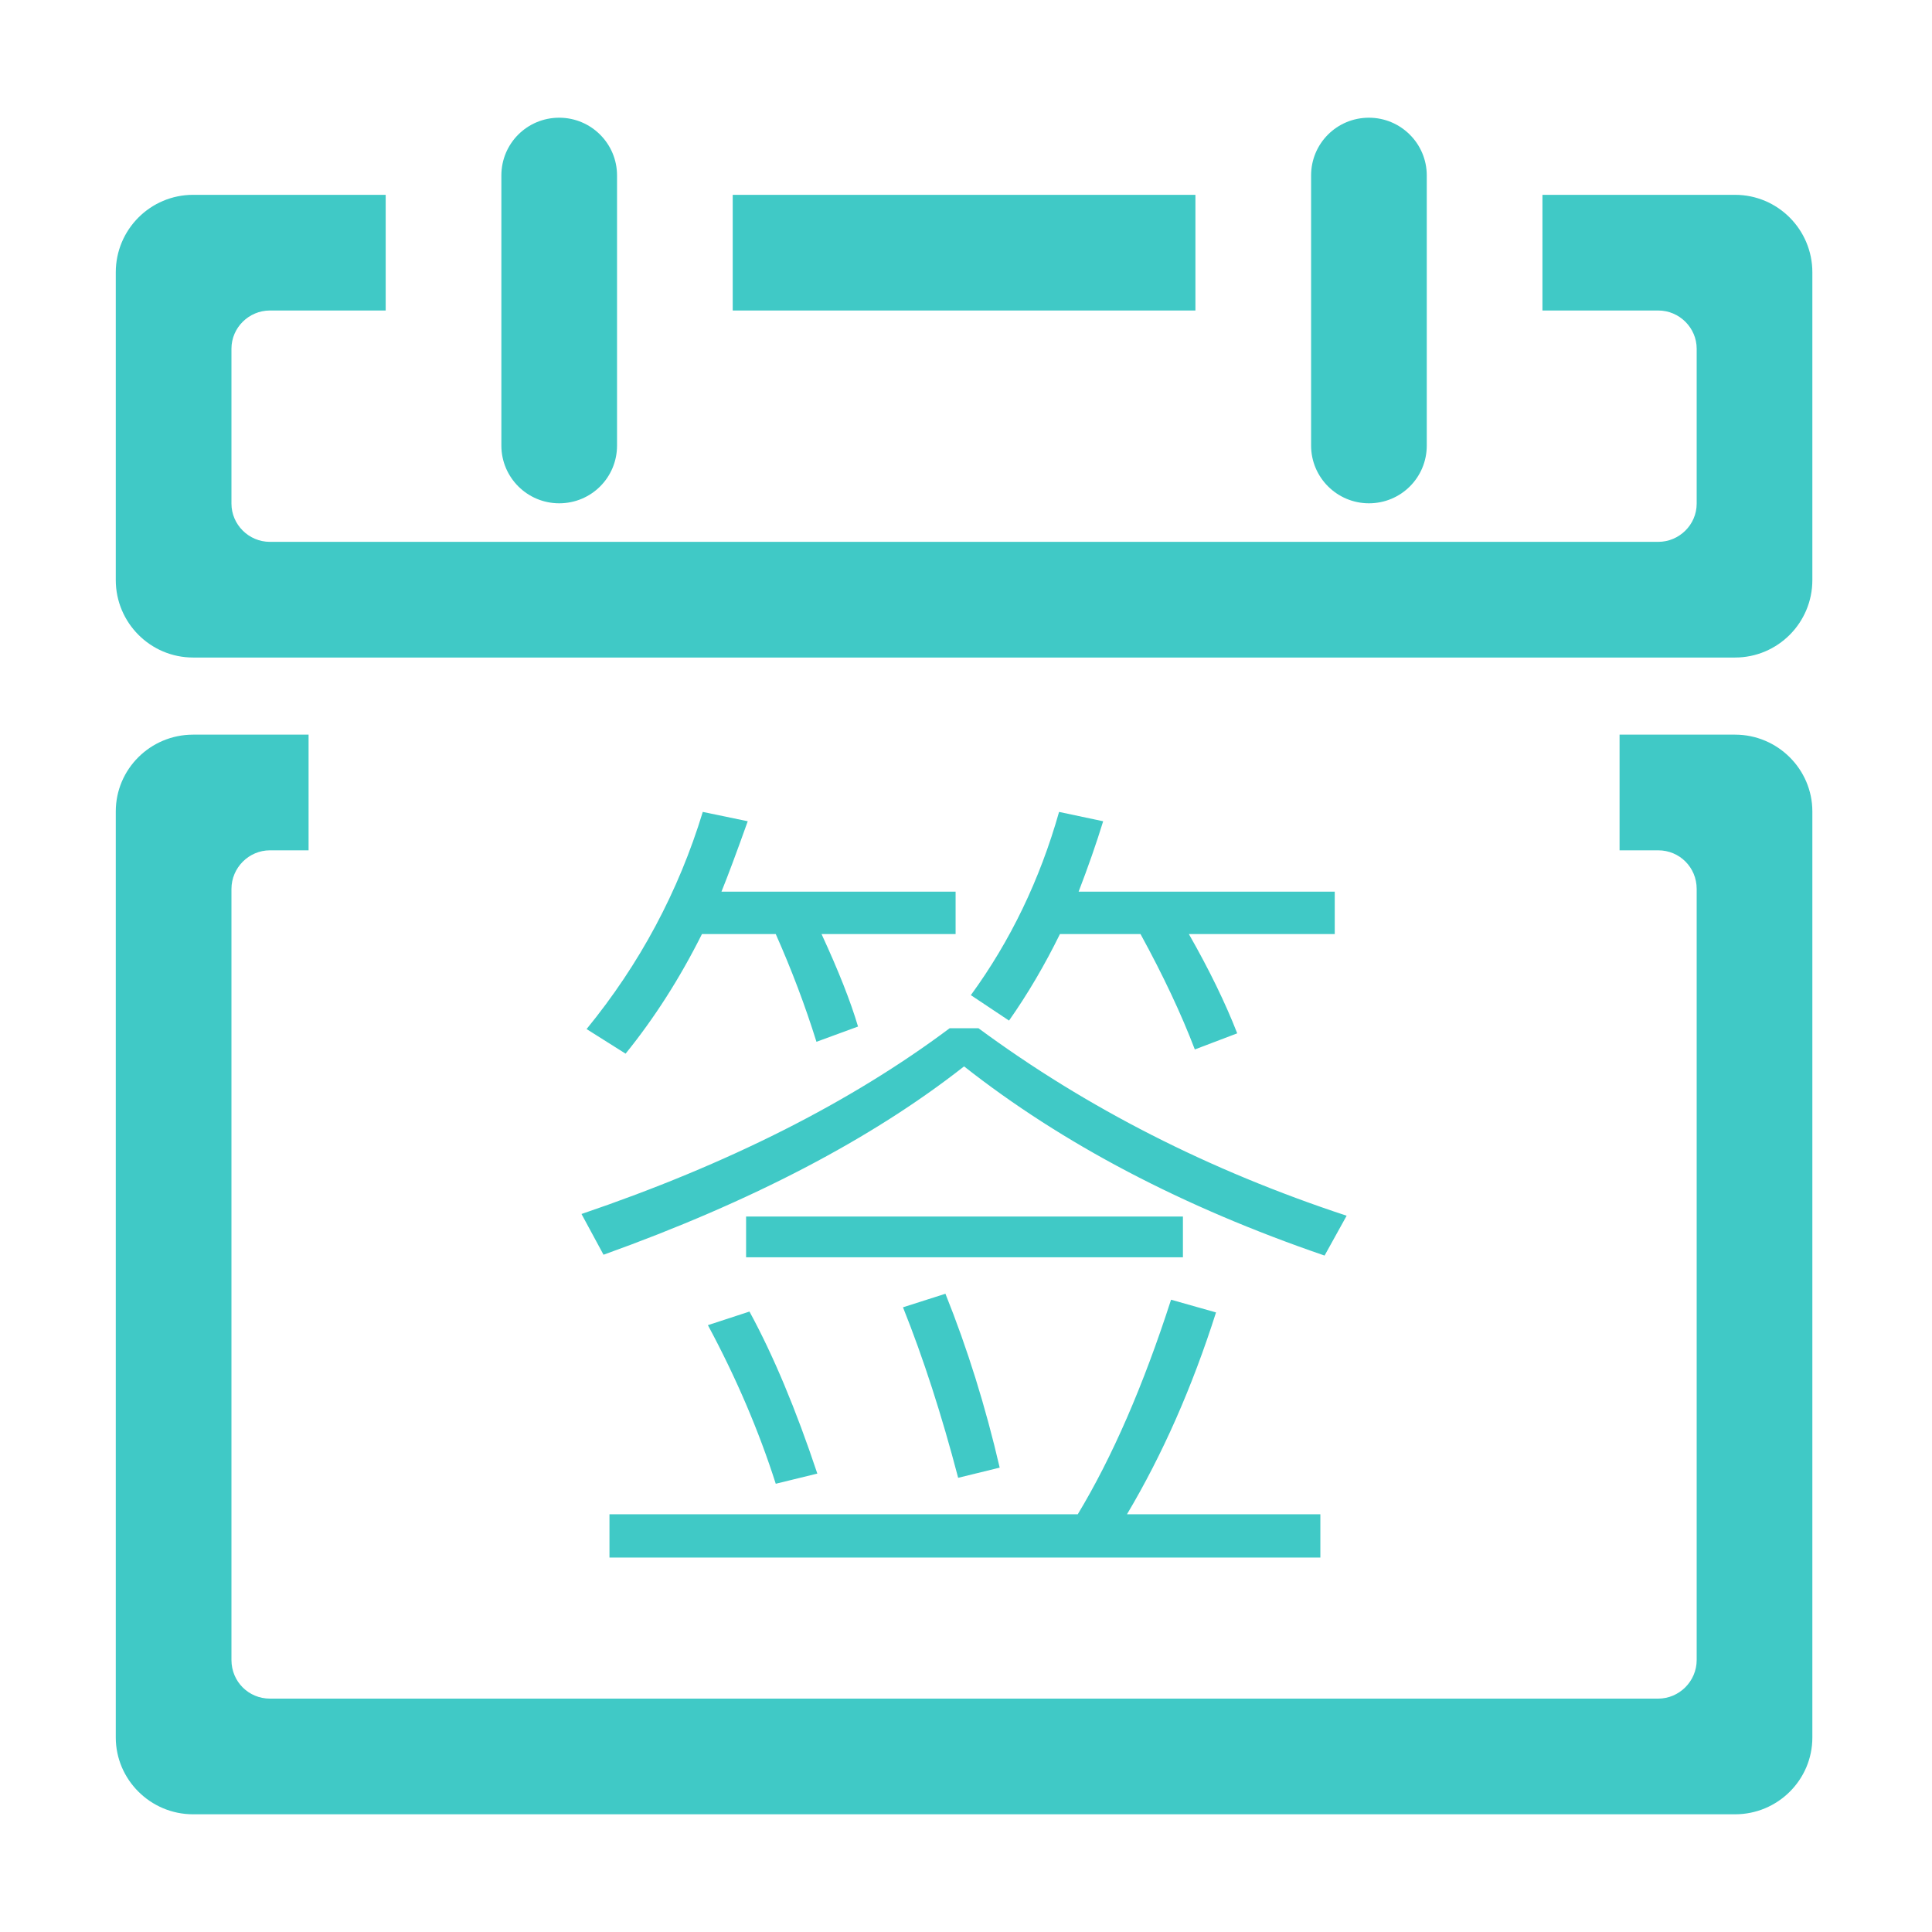 <?xml version="1.0" standalone="no"?><!DOCTYPE svg PUBLIC "-//W3C//DTD SVG 1.1//EN" "http://www.w3.org/Graphics/SVG/1.1/DTD/svg11.dtd"><svg t="1611749925306" class="icon" viewBox="0 0 1024 1024" version="1.1" xmlns="http://www.w3.org/2000/svg" p-id="7204" xmlns:xlink="http://www.w3.org/1999/xlink" width="200" height="200"><defs><style type="text/css"></style></defs><path d="M817.528 103.263l102.085 0c22.631 0 40.973 18.432 40.973 41.053l0 163.135c0 22.672-18.361 41.053-40.973 41.053l-817.274 0c-22.631 0-40.973-18.431-40.973-41.053l0-163.135c0-22.671 18.371-41.053 40.973-41.053l102.085 0 0 61.31-61.371 0c-11.116 0-20.377 9.06-20.377 20.247l0 82.127c0 11.026 9.121 20.246 20.377 20.246l735.845 0c11.116 0 20.377-9.06 20.377-20.246l0-82.127c0-11.026-9.121-20.247-20.377-20.247l-61.371 0L817.528 103.263zM633.597 103.263 388.355 103.263l0 61.31 245.241 0L633.597 103.263zM163.55 389.379l-61.211 0c-22.602 0-40.973 18.222-40.973 40.694l0 490.843c0 22.293 18.342 40.695 40.973 40.695l817.274 0c22.612 0 40.973-18.222 40.973-40.695L960.586 430.073c0-22.303-18.342-40.694-40.973-40.694l-61.21 0 0 61.31 20.496 0c11.256 0 20.377 8.981 20.377 20.488l0 408.647c0 11.296-9.261 20.476-20.377 20.476L143.054 900.301c-11.256 0-20.377-8.98-20.377-20.476l0-408.647c0-11.317 9.261-20.488 20.377-20.488l20.497 0L163.55 389.379zM694.907 92.985c0-16.895 13.612-30.595 30.655-30.595 16.924 0 30.655 13.731 30.655 30.595l0 143.178c0 16.894-13.611 30.595-30.655 30.595-16.923 0-30.655-13.732-30.655-30.595L694.907 92.985zM265.735 92.985c0-16.895 13.612-30.595 30.655-30.595 16.945 0 30.655 13.731 30.655 30.595l0 143.178c0 16.894-13.611 30.595-30.655 30.595-16.945 0-30.655-13.732-30.655-30.595L265.735 92.985zM644.515 695.613c-12.594 39.557-28.321 75.241-47.201 106.994l102.504 0 0 22.932L323.034 825.539l0-22.932 248.196 0c18.281-30.276 34.767-68.196 49.455-113.738L644.515 695.613zM397.236 695.153c12.573 23.092 24.569 51.711 35.965 85.88l-22.034 5.389c-9.001-28.181-20.995-56.202-35.964-84.063L397.236 695.153zM501.097 685.713c11.676 29.078 21.255 59.794 28.759 92.165l-22.013 5.389c-8.702-33.249-18.441-63.385-29.238-90.369L501.097 685.713zM395.441 644.8l231.531 0 0 21.596L395.441 666.395 395.441 644.8zM372.05 495.076c-11.696 23.382-25.187 44.505-40.475 63.386l-20.677-13.033c28.181-34.467 48.697-72.826 61.591-115.096l23.83 4.95c-5.988 16.784-10.638 29.218-13.93 37.321l124.097 0 0 22.473-71.05 0c9.001 19.488 15.447 35.825 19.338 49.015l-22.034 8.082c-5.987-19.179-13.192-38.207-21.574-57.098L372.05 495.075zM561.788 495.076c-8.103 16.485-17.083 31.774-26.983 45.862l-20.237-13.49c20.996-28.769 36.563-61.142 46.761-97.115l23.37 4.95c-3.592 11.685-7.943 24.129-13.012 37.321l135.753 0 0 22.473-77.317 0c10.777 18.89 19.32 36.423 25.626 52.609l-22.472 8.541c-7.205-18.879-16.805-39.265-28.779-61.15L561.788 495.076zM518.62 544.99c57.259 42.251 122.282 75.381 195.128 99.37l-11.695 21.116c-75.241-25.786-138.907-59.196-191.077-100.27-48.857 38.38-112.542 71.65-191.096 99.831l-11.675-21.596c77.617-26.364 142.679-59.194 195.128-98.451L518.62 544.99z" p-id="7205" fill="#40c9c6"></path></svg>